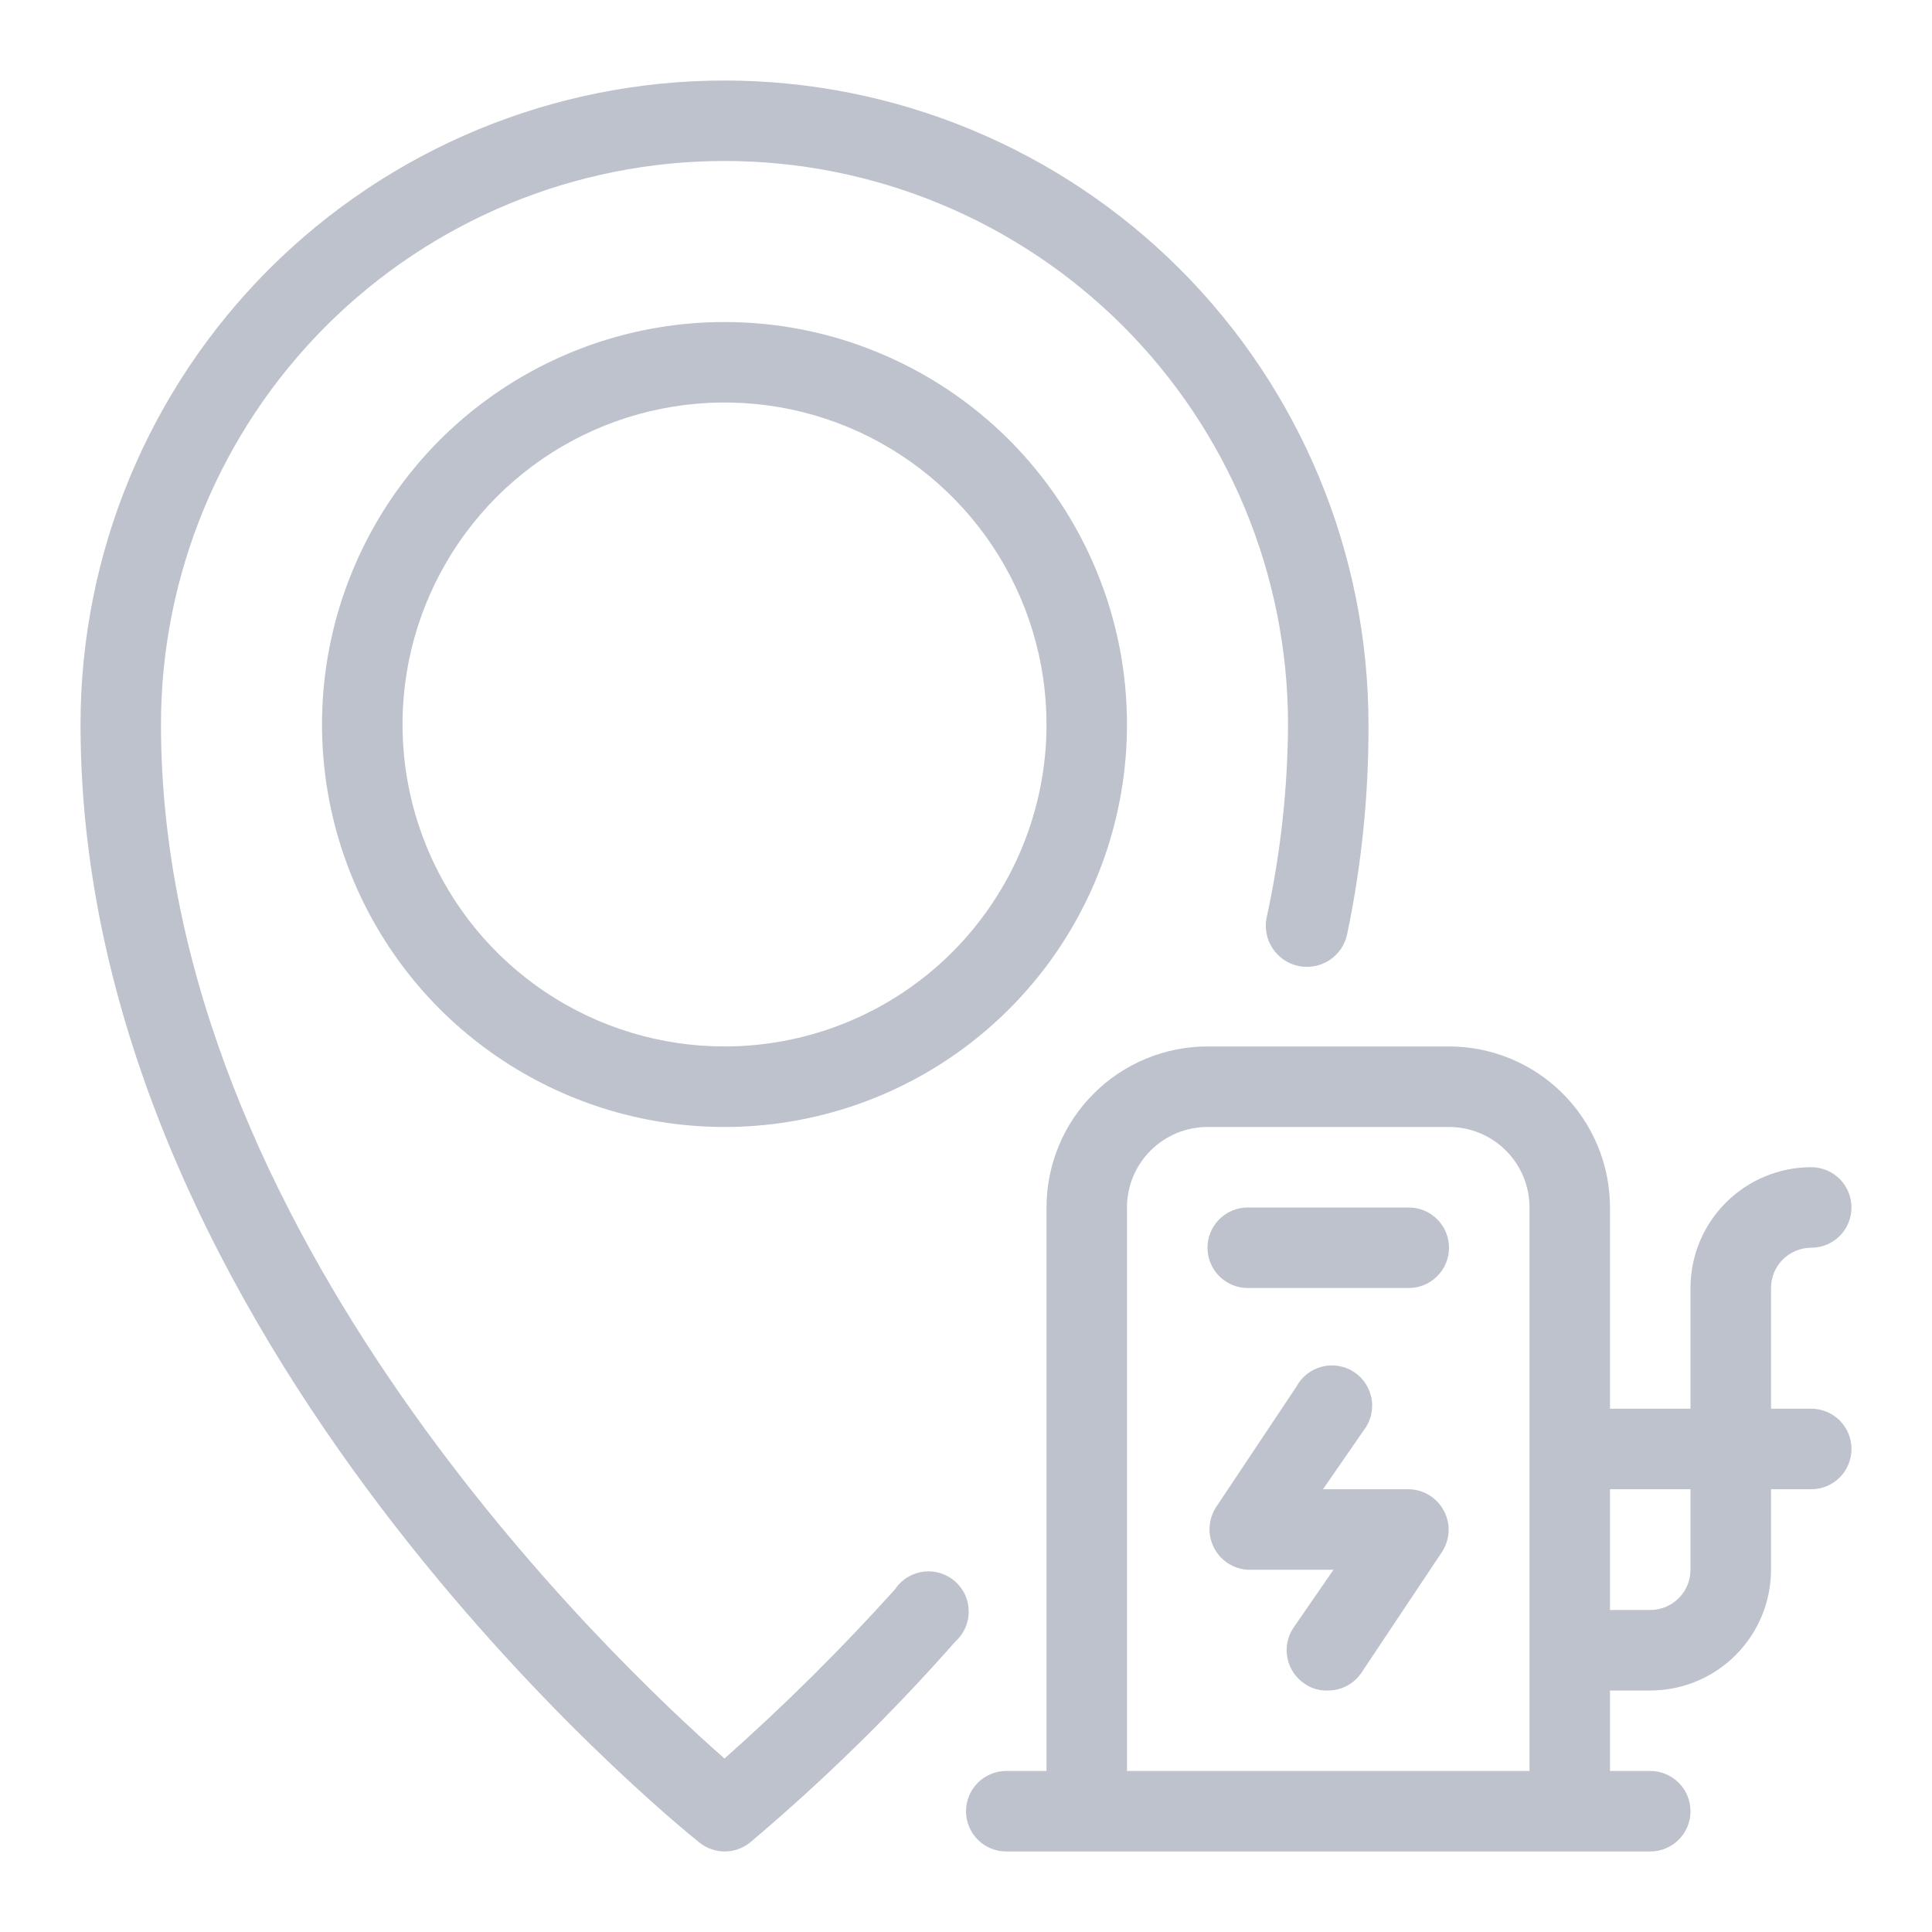 <svg width="28" height="28" viewBox="0 0 28 28" fill="none" xmlns="http://www.w3.org/2000/svg">
<path d="M10.5 4.667C9.346 4.667 8.219 5.009 7.259 5.65C6.3 6.291 5.552 7.202 5.111 8.268C4.669 9.333 4.554 10.506 4.779 11.638C5.004 12.769 5.559 13.809 6.375 14.625C7.191 15.44 8.23 15.996 9.362 16.221C10.494 16.446 11.666 16.331 12.732 15.889C13.798 15.448 14.709 14.7 15.35 13.741C15.991 12.781 16.333 11.654 16.333 10.5C16.333 9.734 16.183 8.975 15.889 8.268C15.596 7.56 15.166 6.917 14.625 6.375C14.083 5.833 13.44 5.404 12.732 5.111C12.025 4.817 11.266 4.667 10.5 4.667ZM10.5 15.166C9.577 15.166 8.675 14.893 7.907 14.38C7.14 13.867 6.542 13.138 6.189 12.286C5.835 11.433 5.743 10.495 5.923 9.589C6.103 8.684 6.548 7.853 7.2 7.2C7.853 6.547 8.684 6.103 9.59 5.923C10.495 5.743 11.433 5.835 12.286 6.188C13.139 6.542 13.867 7.14 14.38 7.907C14.893 8.675 15.167 9.577 15.167 10.5C15.167 11.738 14.675 12.925 13.8 13.8C12.925 14.675 11.738 15.166 10.5 15.166Z" fill="#BDC2CC"/>
<path d="M12.985 23.018C12.204 23.887 11.374 24.711 10.5 25.486C8.873 24.056 2.333 17.856 2.333 10.5C2.333 8.334 3.194 6.257 4.725 4.725C6.257 3.194 8.334 2.333 10.5 2.333C12.666 2.333 14.743 3.194 16.275 4.725C17.806 6.257 18.667 8.334 18.667 10.5C18.662 11.44 18.558 12.376 18.358 13.294C18.341 13.371 18.341 13.45 18.355 13.527C18.37 13.604 18.399 13.677 18.442 13.742C18.485 13.808 18.54 13.864 18.605 13.909C18.669 13.953 18.742 13.984 18.818 14C18.895 14.016 18.974 14.017 19.051 14.002C19.128 13.988 19.201 13.958 19.267 13.916C19.332 13.873 19.389 13.818 19.433 13.753C19.477 13.688 19.508 13.616 19.524 13.539C19.733 12.54 19.837 11.521 19.833 10.5C19.833 8.024 18.85 5.651 17.1 3.9C15.349 2.15 12.975 1.167 10.5 1.167C8.025 1.167 5.651 2.15 3.9 3.9C2.15 5.651 1.167 8.024 1.167 10.5C1.167 19.425 9.771 26.413 10.138 26.705C10.241 26.787 10.368 26.832 10.5 26.833C10.634 26.834 10.763 26.788 10.868 26.705C11.932 25.807 12.928 24.832 13.848 23.788C13.909 23.733 13.957 23.666 13.99 23.592C14.023 23.517 14.04 23.436 14.039 23.355C14.039 23.273 14.022 23.193 13.989 23.118C13.955 23.044 13.907 22.977 13.846 22.923C13.785 22.868 13.714 22.827 13.636 22.802C13.559 22.776 13.477 22.768 13.396 22.776C13.315 22.785 13.236 22.81 13.165 22.851C13.095 22.891 13.033 22.947 12.985 23.012V23.018Z" fill="#BDC2CC"/>
<path d="M26.25 20.416H25.667V18.666C25.667 18.512 25.728 18.363 25.837 18.254C25.947 18.145 26.095 18.083 26.25 18.083C26.405 18.083 26.553 18.022 26.663 17.912C26.772 17.803 26.833 17.654 26.833 17.5C26.833 17.345 26.772 17.197 26.663 17.087C26.553 16.978 26.405 16.916 26.25 16.916C25.786 16.916 25.341 17.101 25.013 17.429C24.684 17.757 24.5 18.202 24.5 18.666V20.416H23.333V17.5C23.333 16.881 23.087 16.288 22.65 15.85C22.212 15.412 21.619 15.166 21 15.166H17.5C16.881 15.166 16.288 15.412 15.85 15.85C15.412 16.288 15.167 16.881 15.167 17.5V25.666H14.583C14.429 25.666 14.28 25.728 14.171 25.837C14.062 25.947 14 26.095 14 26.25C14 26.404 14.062 26.553 14.171 26.662C14.28 26.772 14.429 26.833 14.583 26.833H23.917C24.071 26.833 24.22 26.772 24.329 26.662C24.439 26.553 24.5 26.404 24.5 26.25C24.5 26.095 24.439 25.947 24.329 25.837C24.22 25.728 24.071 25.666 23.917 25.666H23.333V24.5H23.917C24.381 24.5 24.826 24.316 25.154 23.987C25.482 23.659 25.667 23.214 25.667 22.75V21.583H26.25C26.405 21.583 26.553 21.522 26.663 21.412C26.772 21.303 26.833 21.154 26.833 21C26.833 20.845 26.772 20.697 26.663 20.587C26.553 20.478 26.405 20.416 26.25 20.416ZM16.333 25.666V17.5C16.333 17.19 16.456 16.894 16.675 16.675C16.894 16.456 17.191 16.333 17.5 16.333H21C21.309 16.333 21.606 16.456 21.825 16.675C22.044 16.894 22.167 17.19 22.167 17.5V25.666H16.333ZM24.5 22.75C24.5 22.904 24.439 23.053 24.329 23.162C24.22 23.272 24.071 23.333 23.917 23.333H23.333V21.583H24.5V22.75Z" fill="#BDC2CC"/>
<path d="M20.417 21.583H19.174L19.758 20.738C19.808 20.674 19.846 20.601 19.867 20.523C19.888 20.444 19.892 20.362 19.88 20.282C19.867 20.202 19.838 20.125 19.794 20.057C19.751 19.989 19.693 19.93 19.625 19.885C19.558 19.84 19.482 19.81 19.401 19.797C19.322 19.783 19.239 19.786 19.161 19.806C19.082 19.826 19.008 19.862 18.944 19.912C18.88 19.962 18.828 20.024 18.789 20.096L17.622 21.846C17.567 21.932 17.535 22.031 17.53 22.134C17.524 22.236 17.547 22.338 17.593 22.429C17.64 22.521 17.709 22.599 17.795 22.655C17.881 22.712 17.981 22.744 18.083 22.75H19.326L18.742 23.596C18.658 23.724 18.628 23.881 18.659 24.032C18.689 24.183 18.778 24.315 18.906 24.401C19.006 24.471 19.127 24.506 19.25 24.5C19.346 24.5 19.441 24.475 19.525 24.43C19.61 24.384 19.681 24.318 19.734 24.238L20.901 22.488C20.956 22.401 20.989 22.302 20.994 22.2C20.999 22.097 20.977 21.995 20.93 21.904C20.882 21.809 20.809 21.729 20.718 21.672C20.628 21.615 20.523 21.585 20.417 21.583ZM20.417 17.5H18.083C17.929 17.5 17.78 17.561 17.671 17.671C17.561 17.78 17.5 17.929 17.5 18.083C17.5 18.238 17.561 18.386 17.671 18.496C17.78 18.605 17.929 18.667 18.083 18.667H20.417C20.571 18.667 20.72 18.605 20.829 18.496C20.939 18.386 21 18.238 21 18.083C21 17.929 20.939 17.78 20.829 17.671C20.72 17.561 20.571 17.5 20.417 17.5Z" fill="#BDC2CC"/>
</svg>
